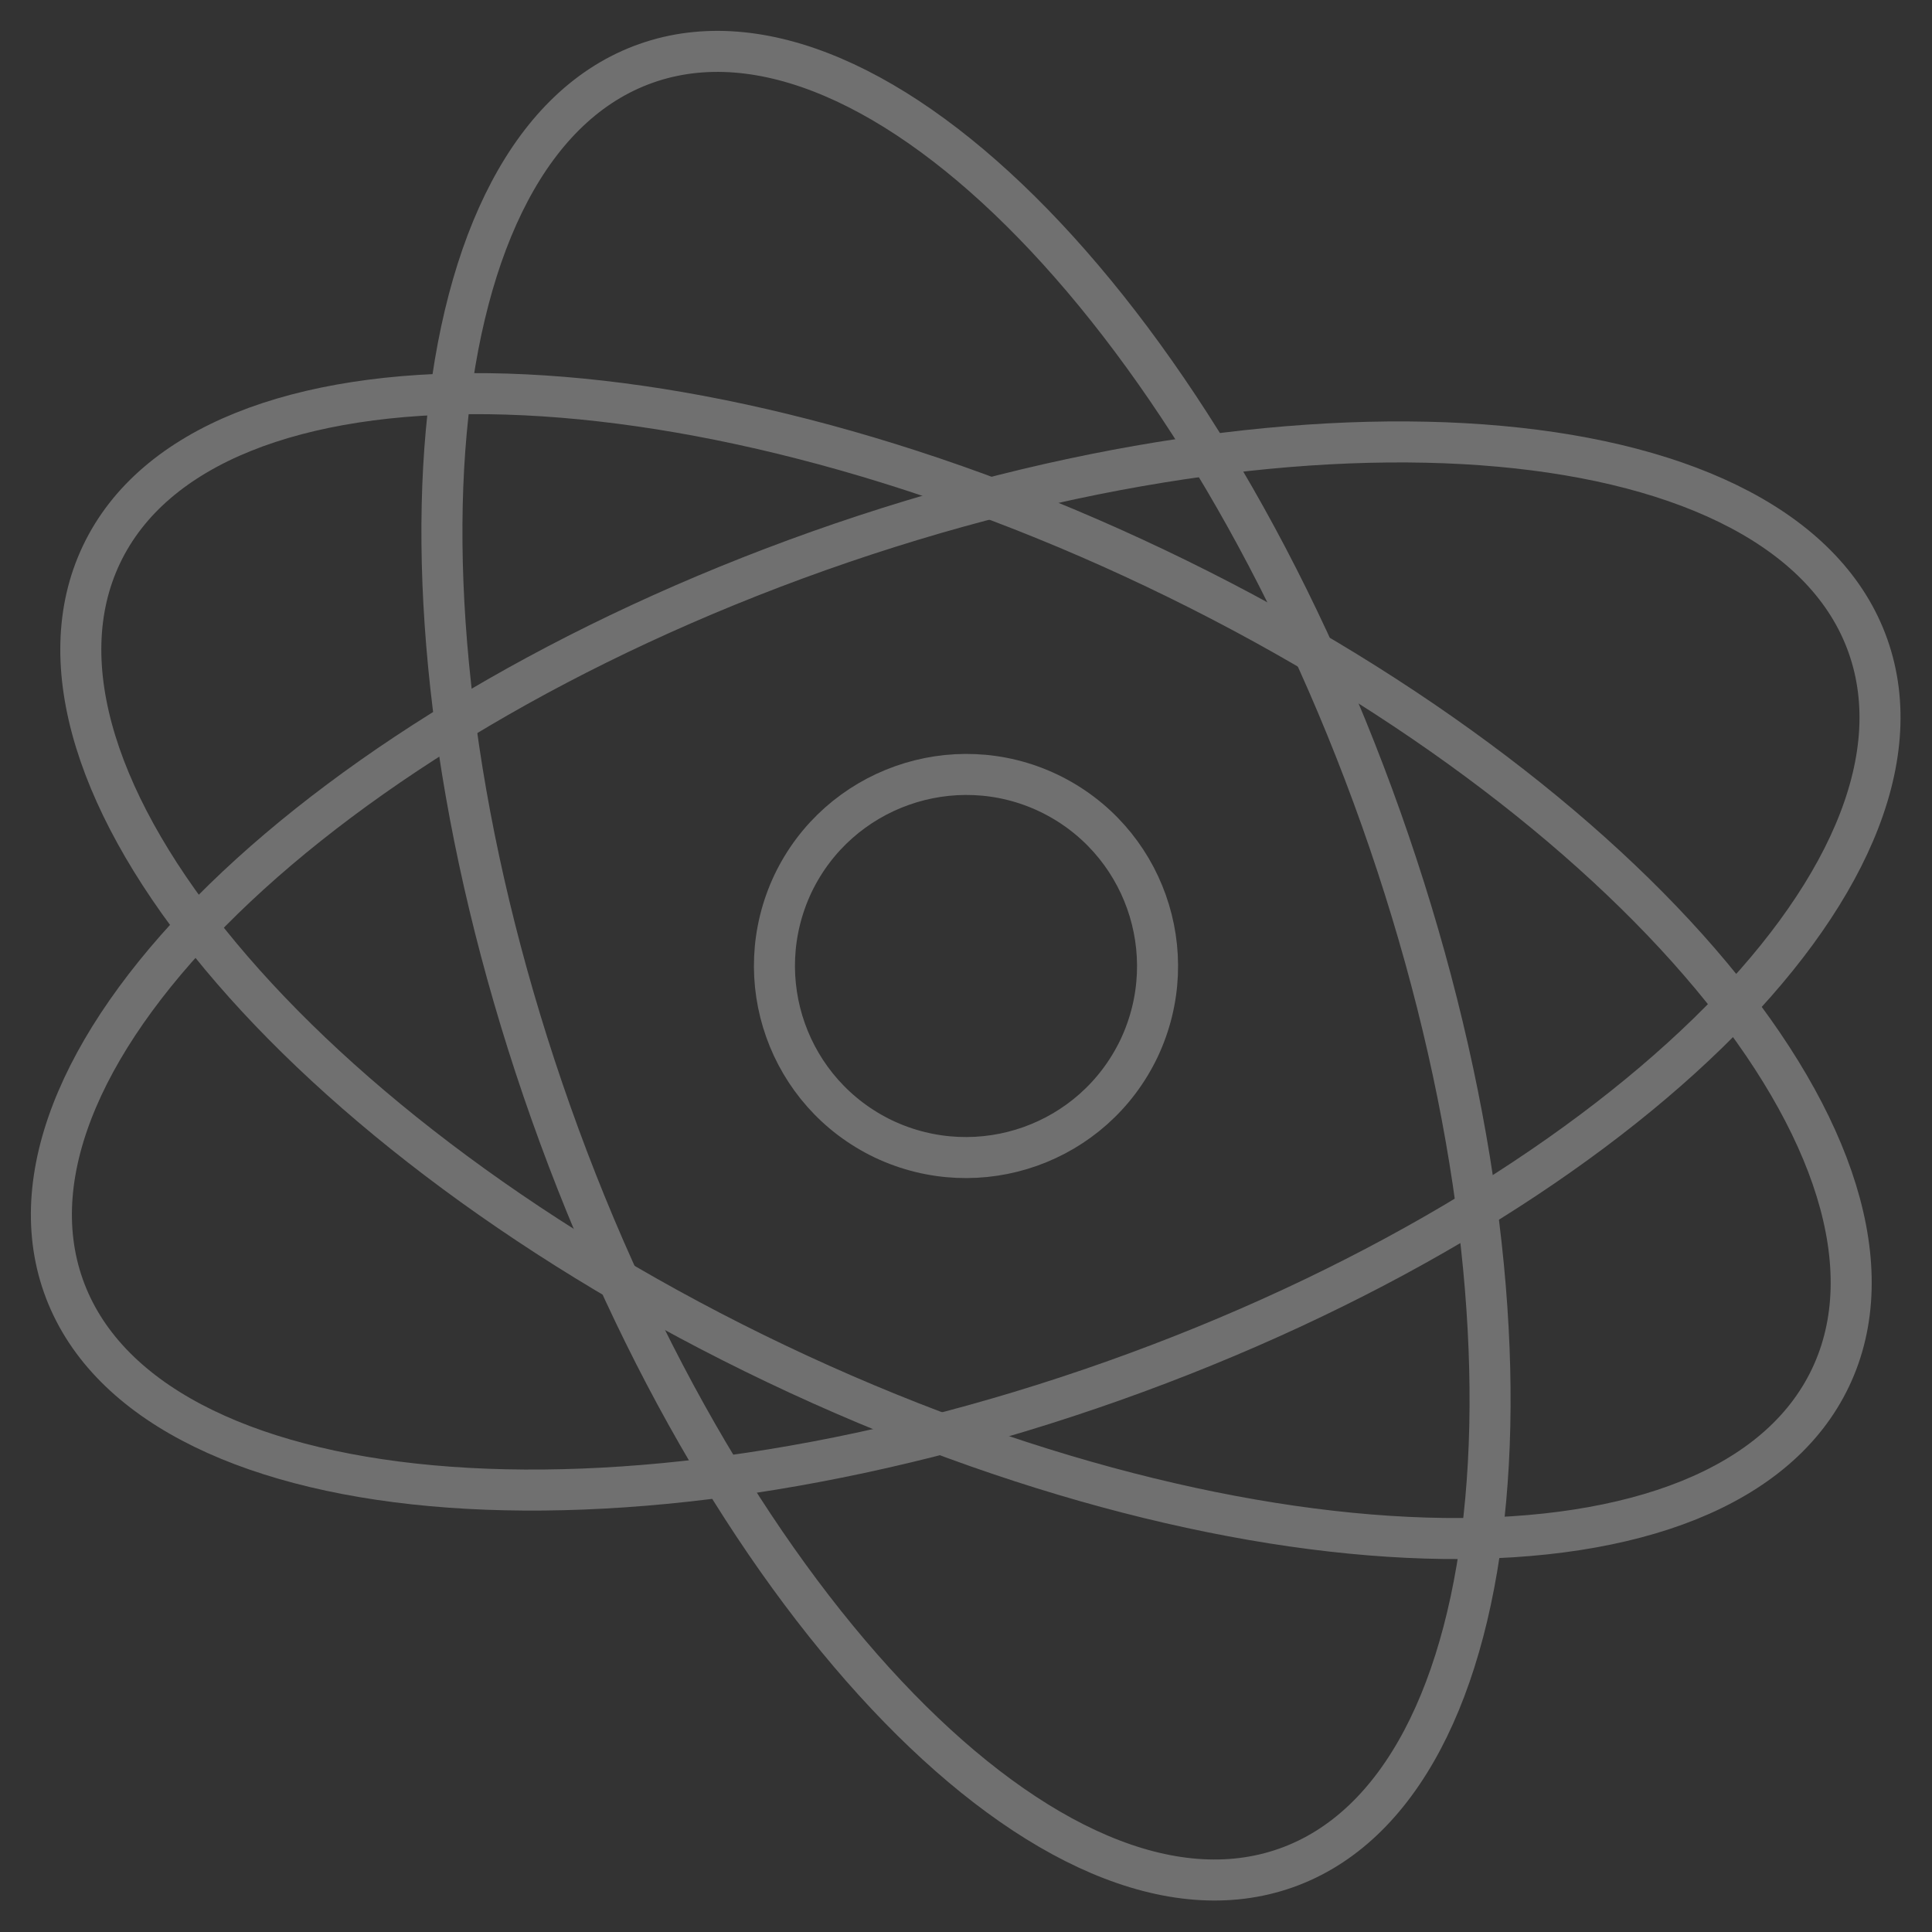 <svg width="80" height="80" viewBox="0 0 80 80" fill="none" xmlns="http://www.w3.org/2000/svg">
<rect x="0" y="0" width="80" height="80" fill="#333333" stroke="none"/>
<g id="Frame" opacity="0.3" clip-path="url(#clip0_0_293)">
<g id="Group">
<path id="Vector" d="M75.797 57.047C80.129 47.949 67.614 32.942 47.844 23.529C28.074 14.116 8.535 13.861 4.203 22.959C-0.129 32.058 12.386 47.065 32.156 56.478C51.926 65.891 71.465 66.146 75.797 57.047Z" stroke="white" stroke-width="1.699" stroke-miterlimit="10"/>
<path id="Vector_2" d="M57.186 33.893C64.505 54.536 62.738 73.994 53.249 77.35C43.76 80.707 30.132 66.725 22.814 46.082C15.495 25.438 17.262 5.981 26.751 2.624C36.24 -0.732 49.867 13.274 57.186 33.893Z" stroke="white" stroke-width="1.699" stroke-miterlimit="10"/>
<path id="Vector_3" d="M33.893 22.814C54.536 15.495 73.994 17.262 77.35 26.751C80.707 36.24 66.725 49.867 46.082 57.186C25.438 64.505 5.981 62.738 2.625 53.249C-0.732 43.76 13.274 30.132 33.893 22.814Z" stroke="white" stroke-width="1.699" stroke-miterlimit="10"/>
<path id="Vector_4" d="M43.407 32.833C47.369 34.725 49.035 39.445 47.167 43.407C45.274 47.369 40.555 49.035 36.593 47.167C32.631 45.274 30.965 40.555 32.833 36.593C34.725 32.631 39.47 30.965 43.407 32.833Z" stroke="white" stroke-width="1.699" stroke-miterlimit="10"/>
</g>
</g>
<defs>
<clipPath id="clip0_0_293">
<rect width="80" height="80" fill="white"/>
</clipPath>
</defs>
</svg>

